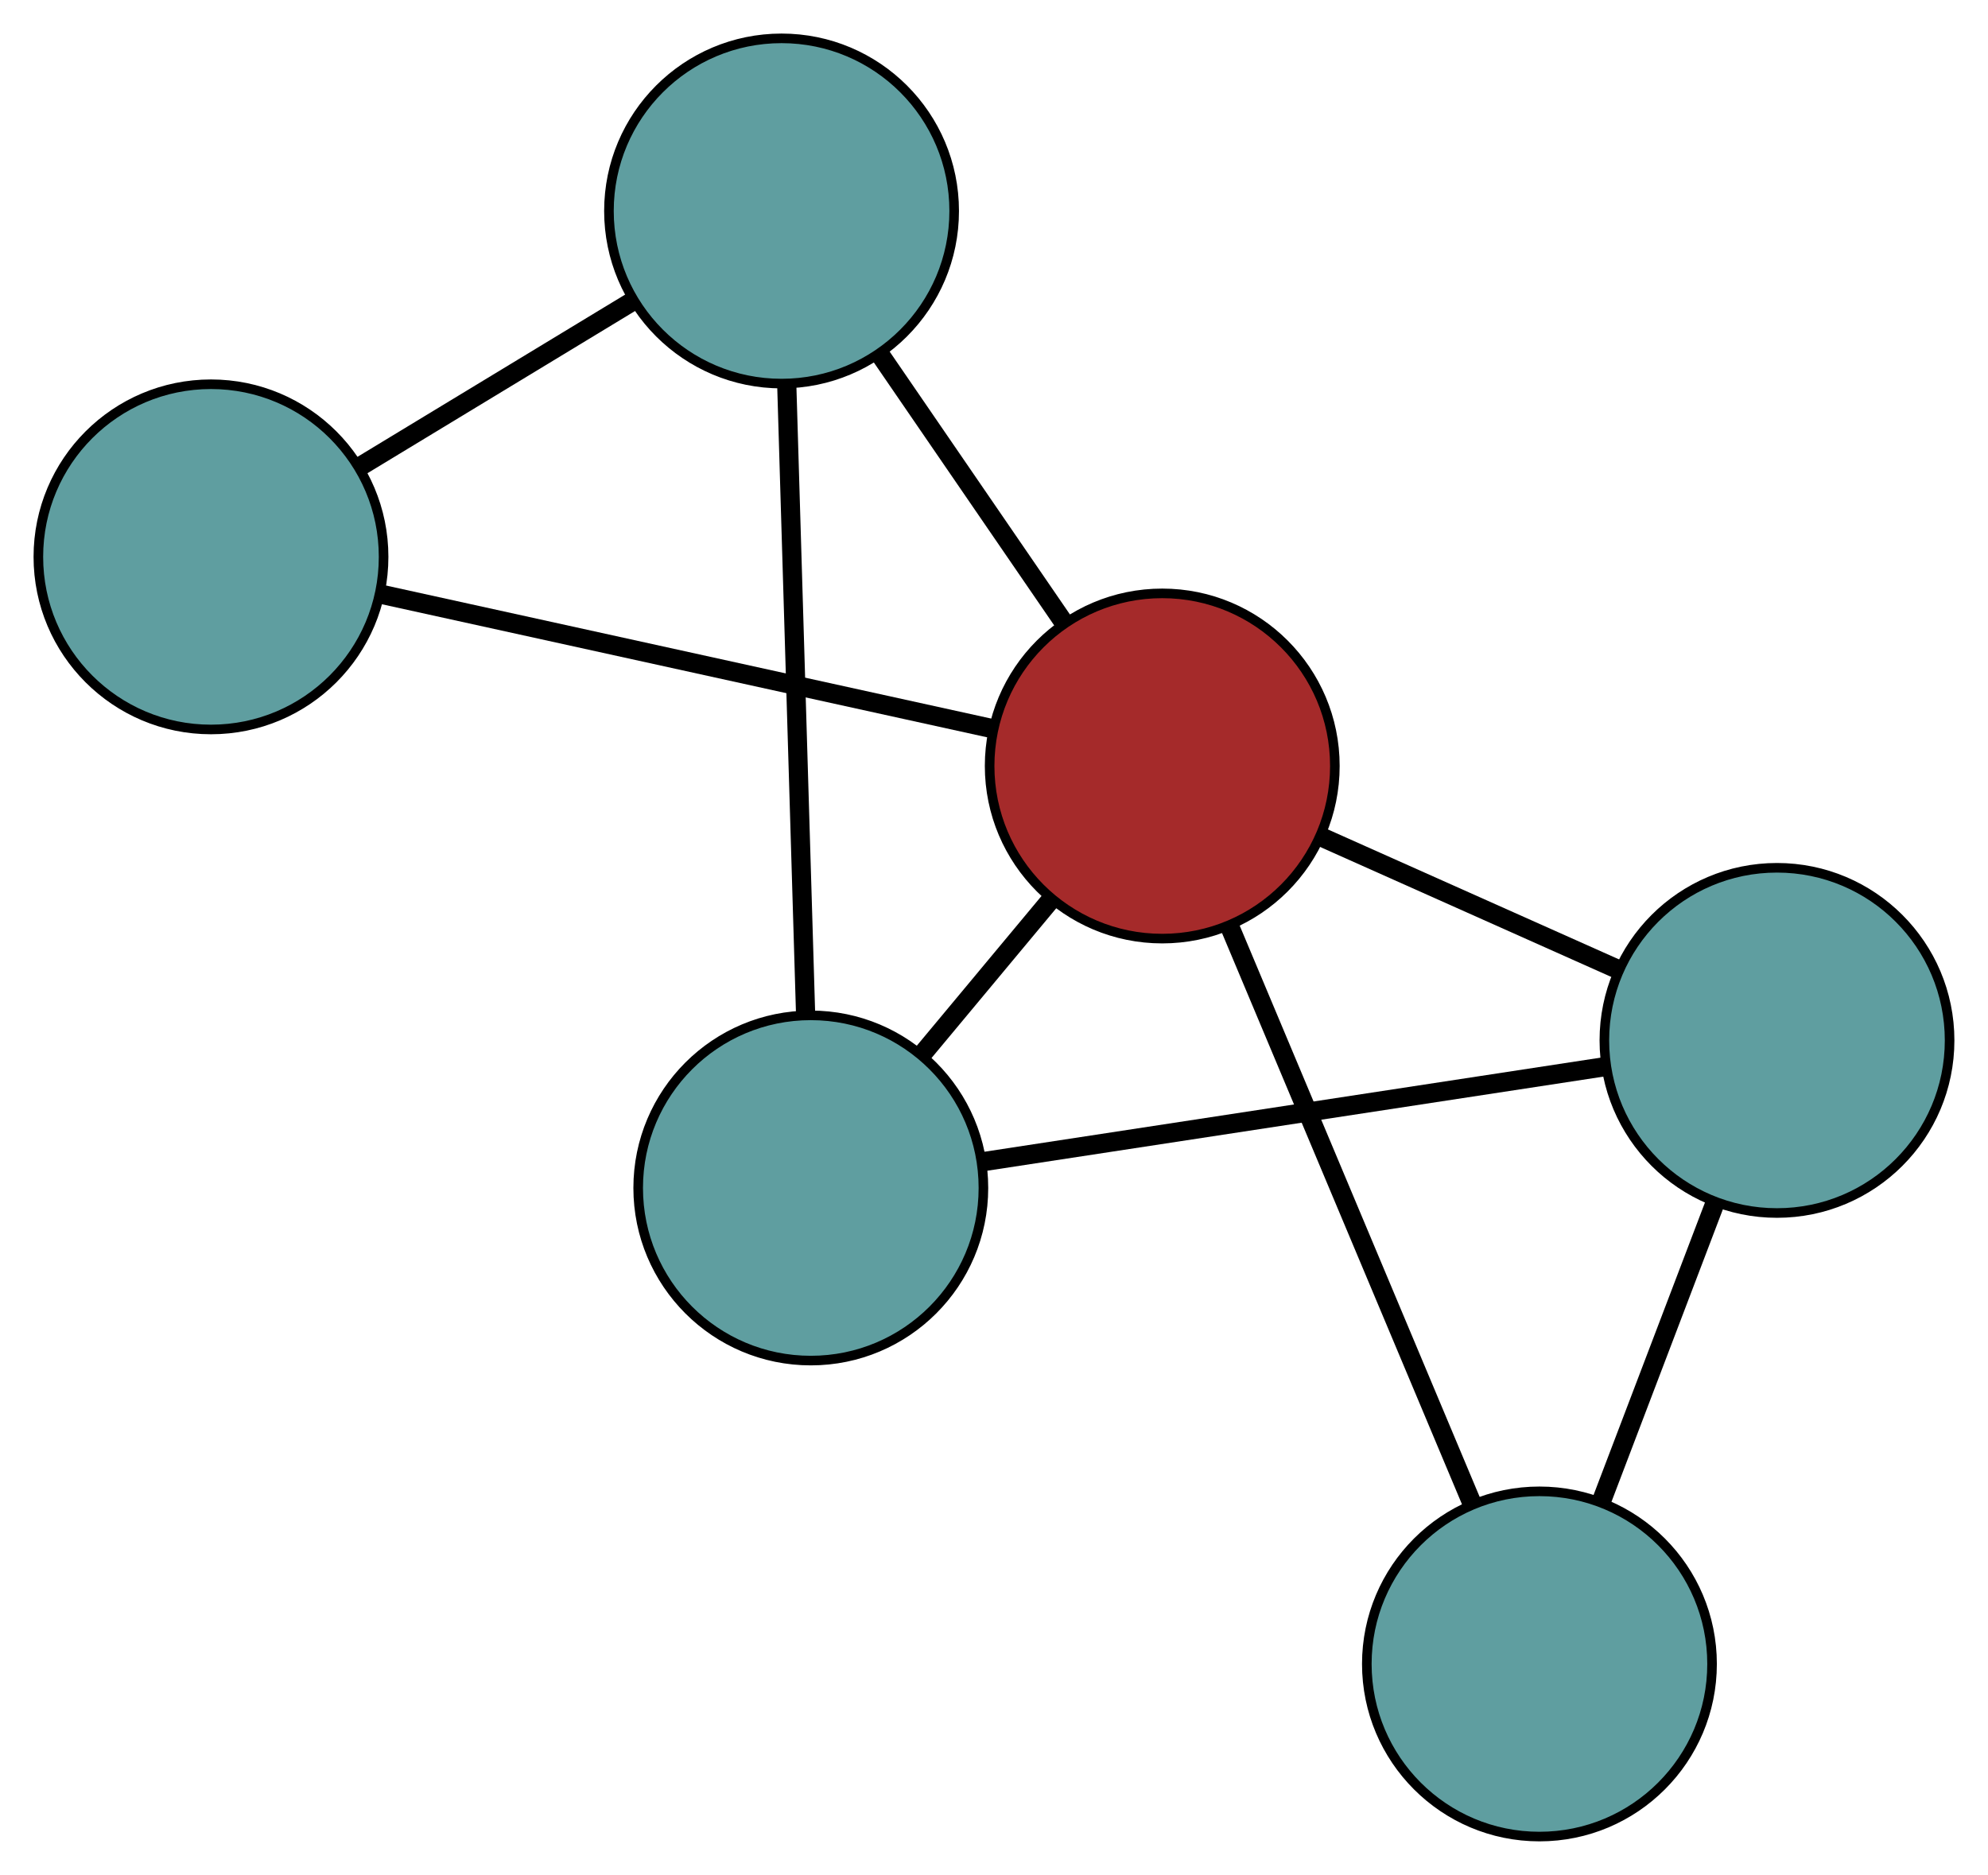 <?xml version="1.0" encoding="UTF-8" standalone="no"?>
<!DOCTYPE svg PUBLIC "-//W3C//DTD SVG 1.1//EN"
 "http://www.w3.org/Graphics/SVG/1.1/DTD/svg11.dtd">
<!-- Generated by graphviz version 2.36.0 (20140111.2315)
 -->
<!-- Title: G Pages: 1 -->
<svg width="100%" height="100%"
 viewBox="0.00 0.00 207.30 195.52" xmlns="http://www.w3.org/2000/svg" xmlns:xlink="http://www.w3.org/1999/xlink">
<g id="graph0" class="graph" transform="scale(1 1) rotate(0) translate(4 191.517)">
<title>G</title>
<!-- 0 -->
<g id="node1" class="node"><title>0</title>
<ellipse fill="cadetblue" stroke="black" cx="80.547" cy="-67.635" rx="18" ry="18"/>
</g>
<!-- 3 -->
<g id="node4" class="node"><title>3</title>
<ellipse fill="cadetblue" stroke="black" cx="77.498" cy="-169.517" rx="18" ry="18"/>
</g>
<!-- 0&#45;&#45;3 -->
<g id="edge1" class="edge"><title>0&#45;&#45;3</title>
<path fill="none" stroke="black" stroke-width="2" d="M80.002,-85.849C79.447,-104.394 78.592,-132.973 78.038,-151.46"/>
</g>
<!-- 4 -->
<g id="node5" class="node"><title>4</title>
<ellipse fill="cadetblue" stroke="black" cx="181.296" cy="-83.024" rx="18" ry="18"/>
</g>
<!-- 0&#45;&#45;4 -->
<g id="edge2" class="edge"><title>0&#45;&#45;4</title>
<path fill="none" stroke="black" stroke-width="2" d="M98.559,-70.386C116.897,-73.187 145.158,-77.504 163.44,-80.296"/>
</g>
<!-- 5 -->
<g id="node6" class="node"><title>5</title>
<ellipse fill="brown" stroke="black" cx="117.194" cy="-111.639" rx="18" ry="18"/>
</g>
<!-- 0&#45;&#45;5 -->
<g id="edge3" class="edge"><title>0&#45;&#45;5</title>
<path fill="none" stroke="black" stroke-width="2" d="M92.142,-81.558C96.42,-86.695 101.266,-92.513 105.548,-97.655"/>
</g>
<!-- 1 -->
<g id="node2" class="node"><title>1</title>
<ellipse fill="cadetblue" stroke="black" cx="18" cy="-133.448" rx="18" ry="18"/>
</g>
<!-- 1&#45;&#45;3 -->
<g id="edge4" class="edge"><title>1&#45;&#45;3</title>
<path fill="none" stroke="black" stroke-width="2" d="M33.632,-142.924C42.309,-148.184 53.071,-154.708 61.764,-159.978"/>
</g>
<!-- 1&#45;&#45;5 -->
<g id="edge5" class="edge"><title>1&#45;&#45;5</title>
<path fill="none" stroke="black" stroke-width="2" d="M35.734,-129.549C53.789,-125.579 81.614,-119.462 99.613,-115.504"/>
</g>
<!-- 2 -->
<g id="node3" class="node"><title>2</title>
<ellipse fill="cadetblue" stroke="black" cx="156.526" cy="-18" rx="18" ry="18"/>
</g>
<!-- 2&#45;&#45;4 -->
<g id="edge6" class="edge"><title>2&#45;&#45;4</title>
<path fill="none" stroke="black" stroke-width="2" d="M163.034,-35.084C166.646,-44.566 171.126,-56.328 174.745,-65.828"/>
</g>
<!-- 2&#45;&#45;5 -->
<g id="edge7" class="edge"><title>2&#45;&#45;5</title>
<path fill="none" stroke="black" stroke-width="2" d="M149.494,-34.741C142.335,-51.785 131.302,-78.052 124.165,-95.043"/>
</g>
<!-- 3&#45;&#45;5 -->
<g id="edge8" class="edge"><title>3&#45;&#45;5</title>
<path fill="none" stroke="black" stroke-width="2" d="M87.721,-154.612C93.602,-146.038 100.97,-135.294 106.868,-126.695"/>
</g>
<!-- 4&#45;&#45;5 -->
<g id="edge9" class="edge"><title>4&#45;&#45;5</title>
<path fill="none" stroke="black" stroke-width="2" d="M164.788,-90.393C155.292,-94.632 143.393,-99.944 133.869,-104.196"/>
</g>
</g>
</svg>

